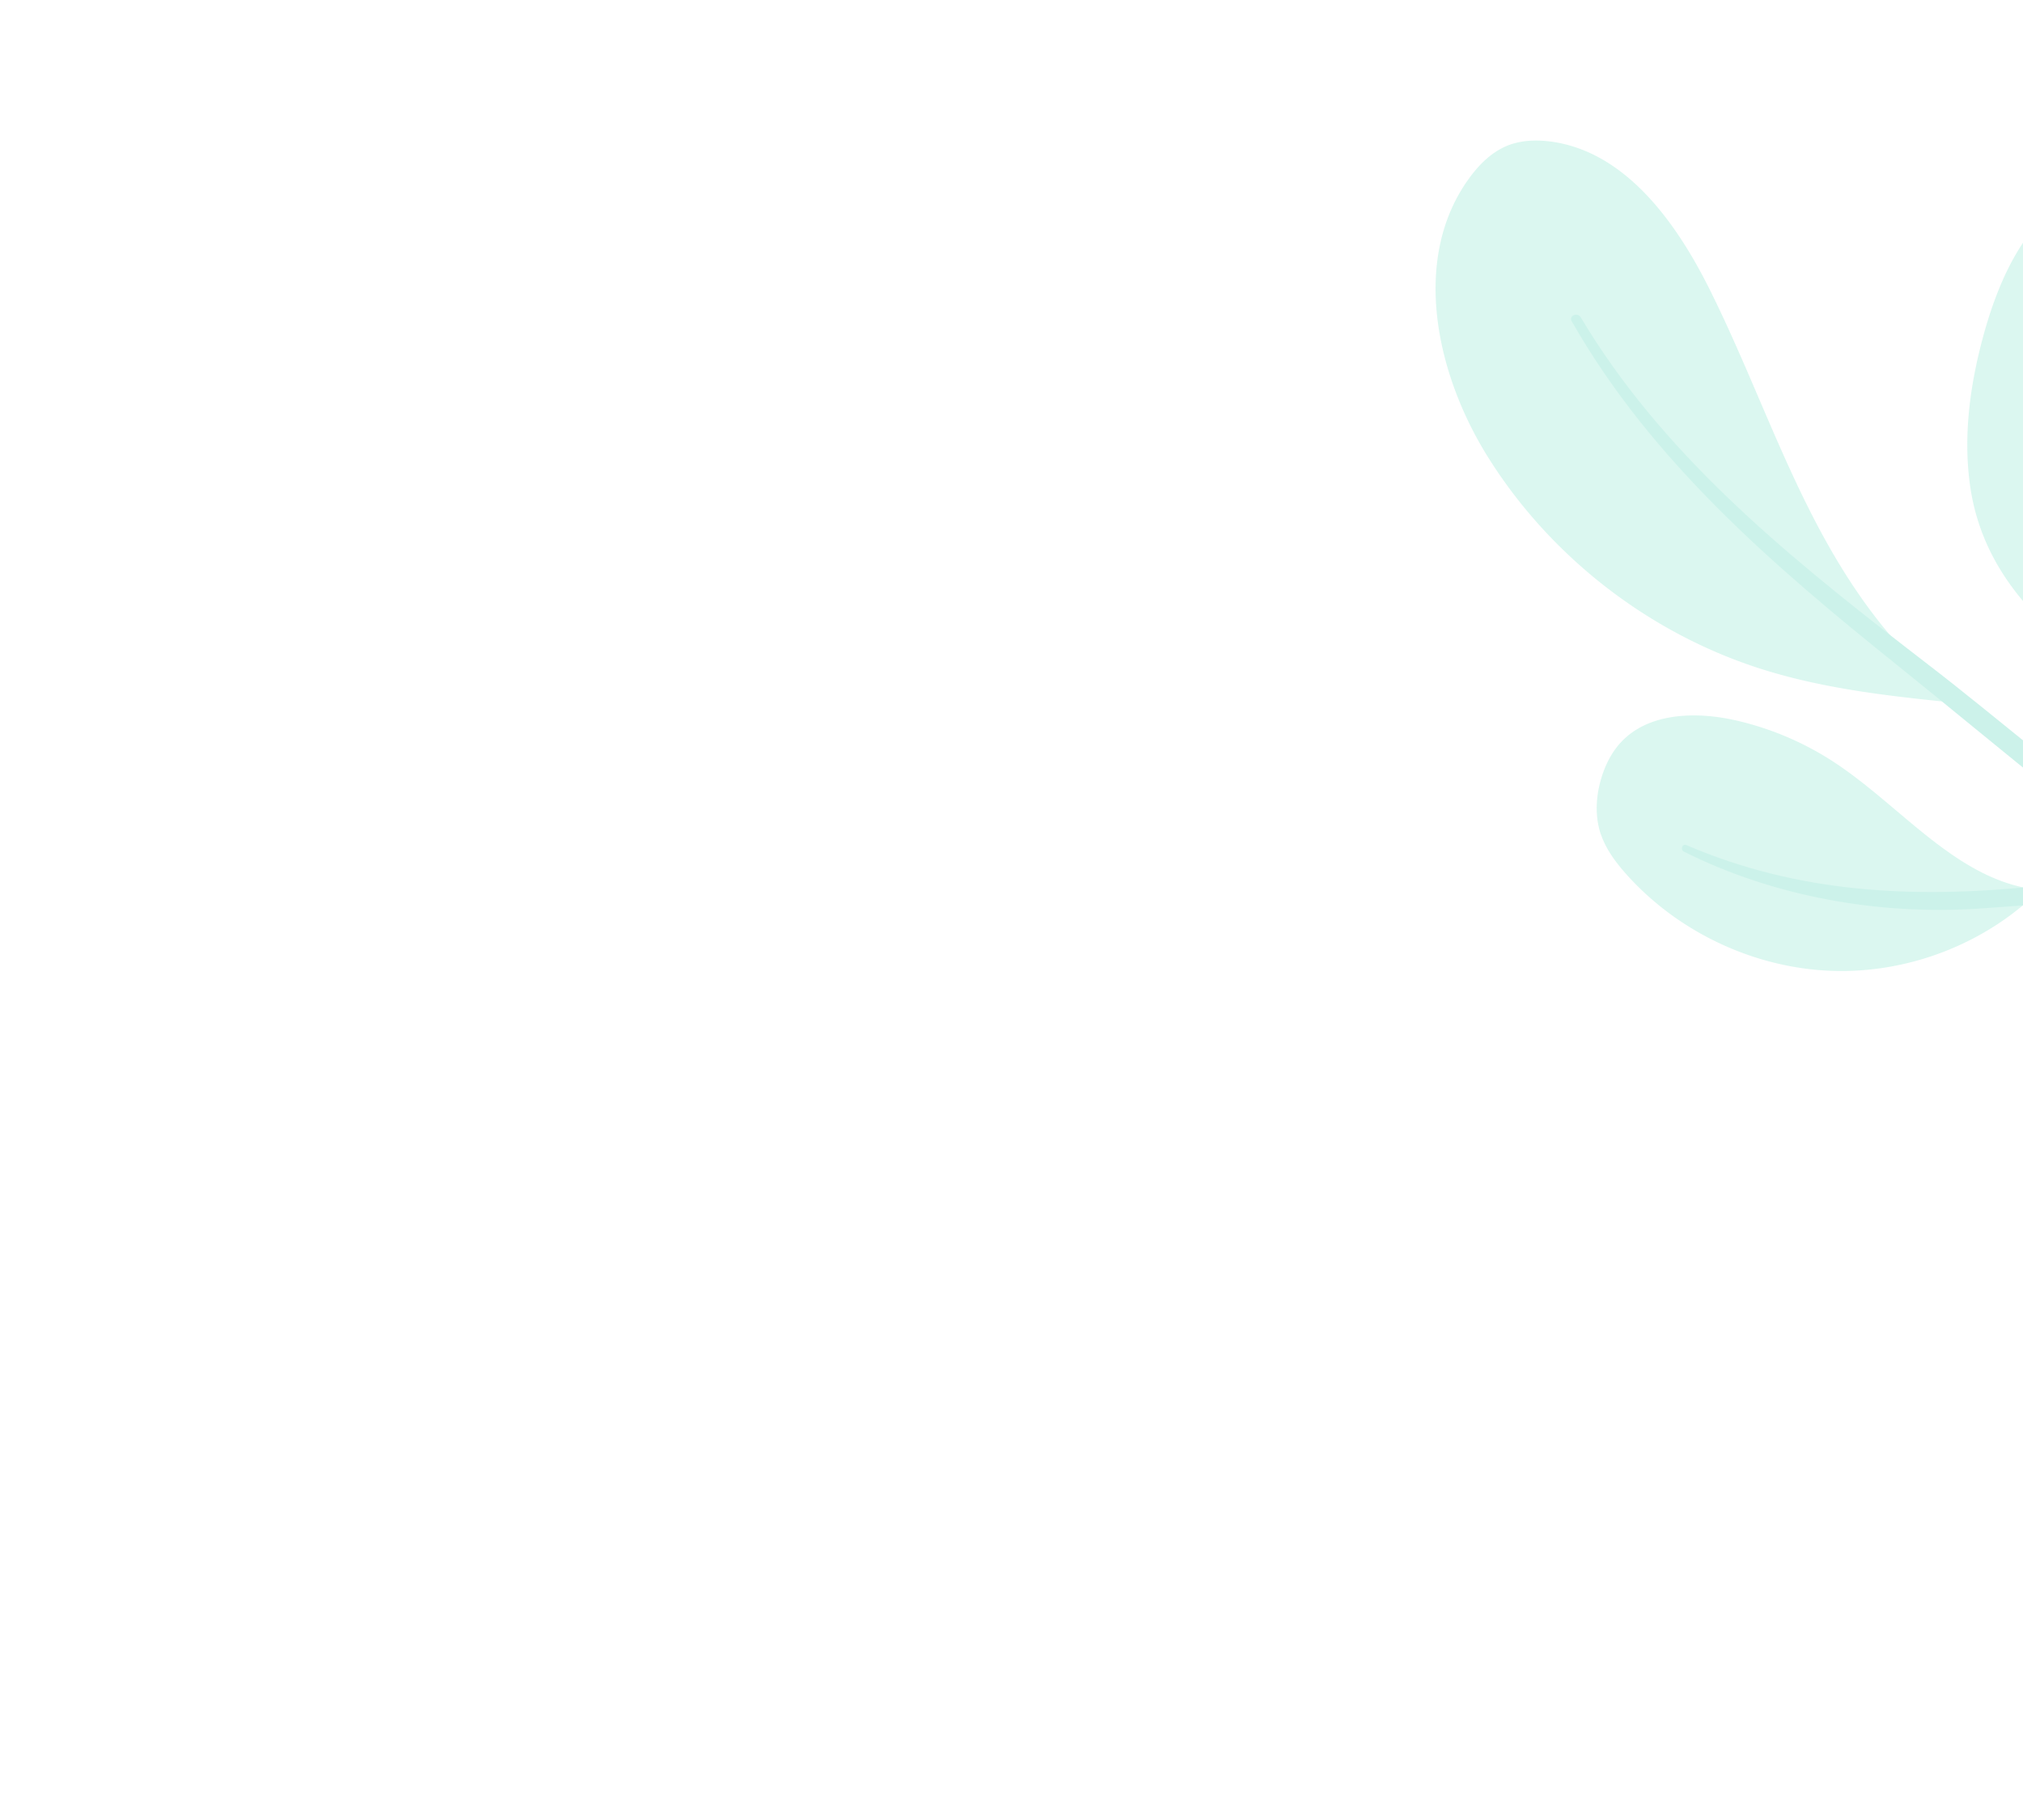 <svg xmlns="http://www.w3.org/2000/svg" width="299" height="269" fill="none" opacity=".3" fill-rule="evenodd"><path d="M222.752 21.543c1.98-.808 4.193-.9 6.32-.64 11.028 1.398 18.553 11.76 23.53 21.702 5.456 10.897 9.57 22.42 15.098 33.282s12.694 21.27 22.8 28.126c-10.15-1.013-20.384-2.043-30.118-5.124-16.585-5.25-31.202-16.563-40.438-31.3-7.823-12.48-11.4-29.576-2.716-41.36 1.452-1.97 3.264-3.76 5.534-4.686zM295.55 42.46c1.62-3.916 3.755-7.6 6.692-10.623 4.695-4.852 11.78-7.783 18.163-6.055 8.832 2.4 13.356 12.84 12.323 22.07-1.258 11.238-8.706 21.153-13.513 31.125-3.484 7.226-5.967 15.435-4.08 23.122-11.366-7.222-21.9-16.033-23.946-30.254-1.054-7.36-.03-14.94 1.942-22.177.663-2.434 1.45-4.865 2.42-7.2zm-58.947 80.842c-.92-2.724-.73-5.718.116-8.44.584-1.876 1.488-3.672 2.816-5.117 4.048-4.403 11.013-4.62 16.925-3.3a44.63 44.63 0 0 1 14.662 6.228c10.108 6.643 18.373 17.737 30.367 18.85-8.007 7.943-19.422 12.373-30.8 11.957s-22.592-5.673-30.24-14.188c-1.6-1.782-3.074-3.743-3.836-6z" fill="#85e5cc"/><g fill="#55d3b9"><path d="M233.63 46.89c11.858 19.9 29.77 34.612 47.847 48.618l3.718 2.873c10.4 8.017 20.31 16.756 31.08 24.28 5.08 3.548 10.36 6.716 15.69 9.857l-2.907 4.002c-3.272-1.117-6.624-1.86-10.098-2.4-6.88-1.072-13.44-.77-20.17-.29l-6.155.443c-14.857 1.006-30.414-1.723-43.74-8.4-.585-.29-.26-1.243.368-.97 16.498 7.094 33.464 7.893 51.08 6.137.03-.001.054-.005.083-.007 7.782-.765 15.25-.397 22.943 1.033.542.1 1.07.233 1.605.35-4.9-2.99-9.68-6.167-14.244-9.678-8.404-6.467-16.57-13.26-24.8-19.962l-5.543-4.488c-18.27-14.668-36.345-30.187-48.09-50.815-.462-.82.86-1.374 1.33-.582z"/><path d="M316.243 43.632c-3.52 18.83-8.637 37.15-1.24 55.617l.152.372c4.613 11.405 10.77 21.386 18.253 30.455l-2.22 3.055c-8.04-9.618-14.383-21.2-18.602-32.196-.286-.725-.555-1.45-.818-2.176-6.77-18.725-1.4-36.572 3.04-55.262.21-.884 1.607-.8 1.434.134z"/></g></svg>
